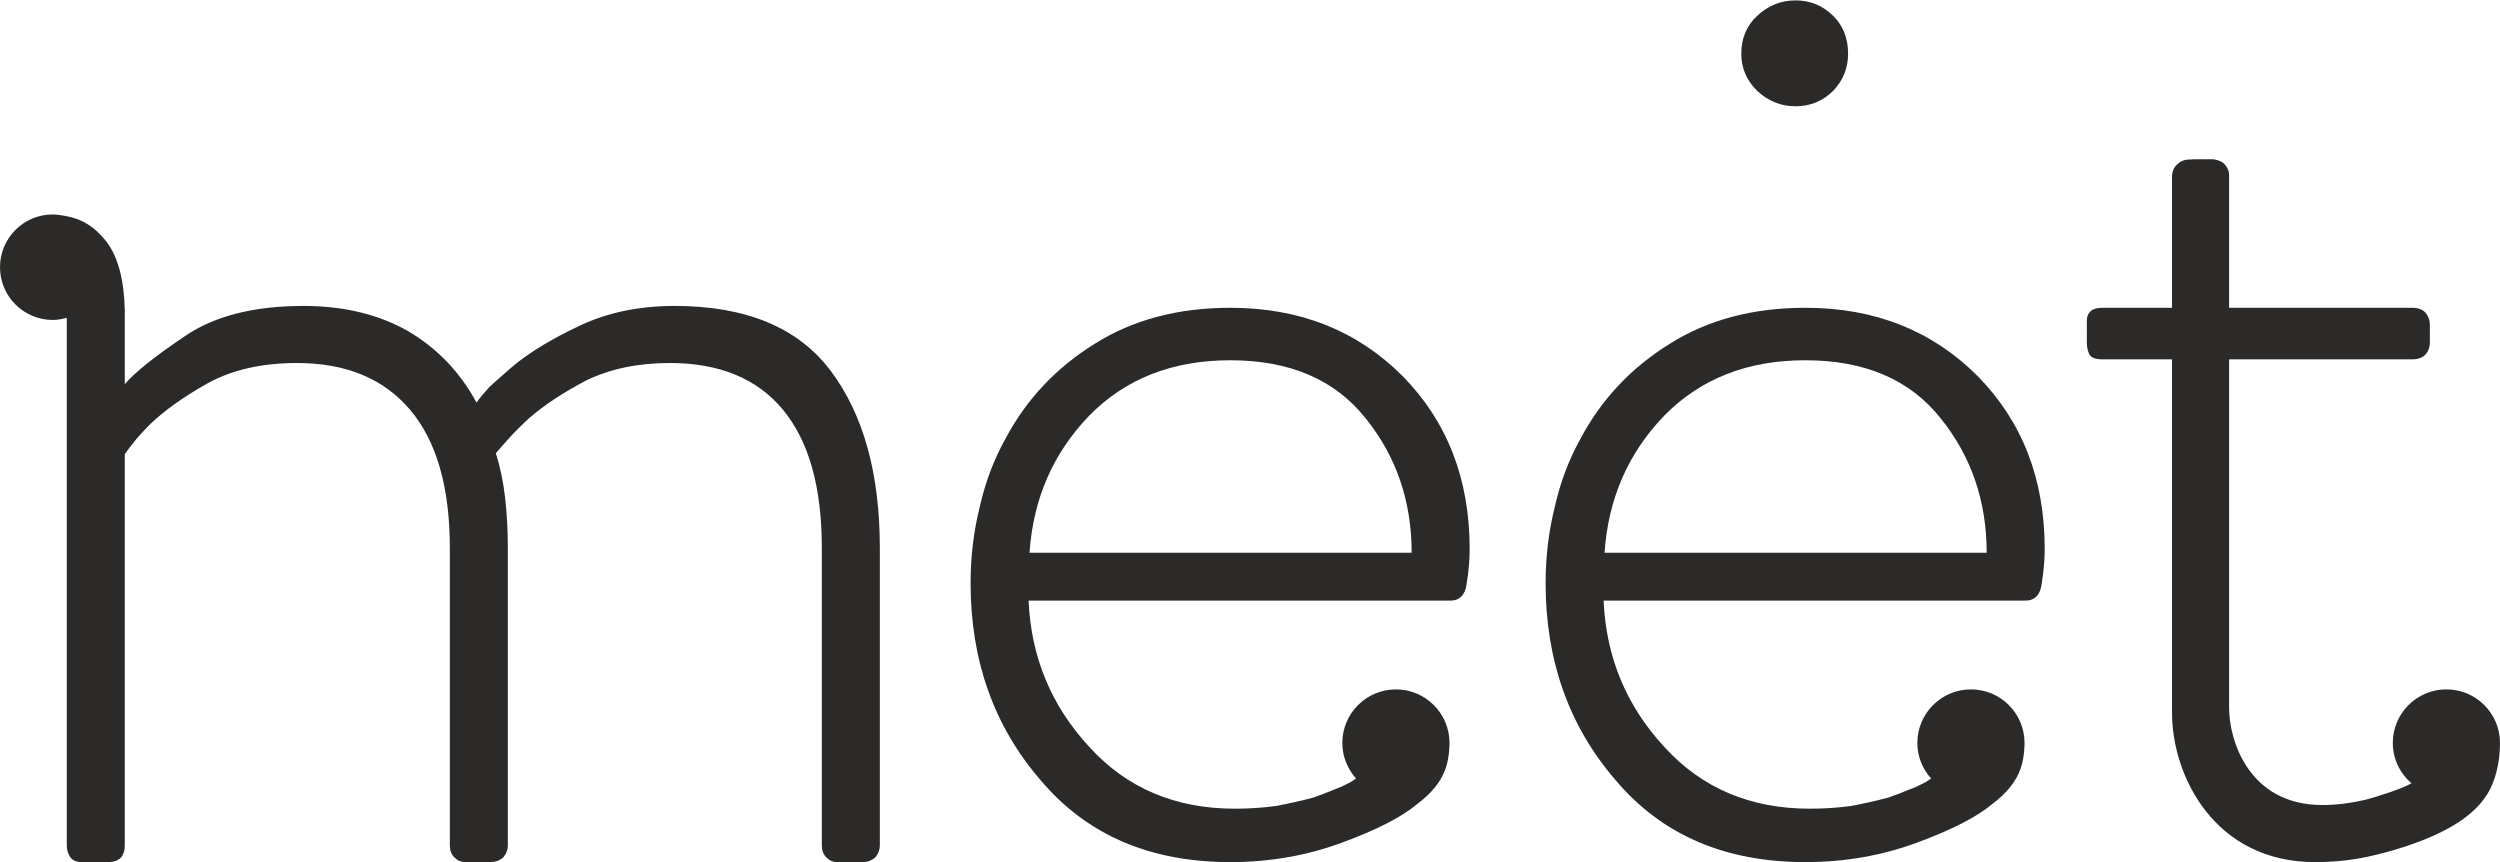 <?xml version="1.0" encoding="UTF-8"?>
<!DOCTYPE svg PUBLIC "-//W3C//DTD SVG 1.1//EN" "http://www.w3.org/Graphics/SVG/1.1/DTD/svg11.dtd">
<!-- Creator: CorelDRAW X8 -->
<svg xmlns="http://www.w3.org/2000/svg" xml:space="preserve" width="200px" height="69px" version="1.1" style="shape-rendering:geometricPrecision; text-rendering:geometricPrecision; image-rendering:optimizeQuality; fill-rule:evenodd; clip-rule:evenodd"
viewBox="0 0 8413747 2900098"
 xmlns:xlink="http://www.w3.org/1999/xlink">
 <defs>
  <style type="text/css">
   <![CDATA[
    .fil0 {fill:#2B2A29;fill-rule:nonzero}
   ]]>
  </style>
 </defs>
 <g id="Слой_x0020_1">
  <path class="fil0" d="M6043145 356364c49598,0 91872,-17570 127060,-52694 33049,-35076 49534,-76392 49534,-123964 0,-51625 -16485,-93962 -49534,-127060 -35188,-35076 -77462,-52646 -127060,-52646 -49599,0 -93005,17570 -130156,52646 -35140,33098 -52694,75435 -52694,127060 0,47572 17554,88888 52694,123964 37151,35124 80557,52694 130156,52694z"/>
  <path class="fil0" d="M2270081 1028304c-117772,0 -223160,21671 -316117,65077 -92941,43407 -168376,88840 -226193,136348 -31023,26858 -57881,50668 -80621,71270 -20666,22804 -35140,40310 -43359,52694 -55790,-103298 -133252,-183855 -232448,-241736 -99133,-55790 -215900,-83653 -350173,-83653 -167306,0 -300558,34118 -399755,102292 -101223,68174 -168391,121874 -201441,161115l0 -241736 0 -3096 0 -3096c-2075,-103250 -22741,-180711 -61982,-232400 -41316,-51625 -84499,-77398 -142539,-86749 0,0 -24991,-4229 -37885,-4229 -98080,0 -177568,79504 -177568,177567 0,98016 79488,177504 177568,177504 16437,0 32028,-2984 47172,-7149l0 59109 0 3160 0 1713680c0,14522 4102,27927 12448,40311 8218,10356 20602,15479 37151,15479l89909 0c18575,0 32985,-5123 43342,-15479 8219,-10294 12384,-23699 12384,-40311l0 -1317069c4117,-6144 13453,-18575 27927,-37151 14410,-18591 34055,-40262 58886,-65077 47460,-45434 111532,-90867 192090,-136364 82648,-45433 182850,-68174 300622,-68174 165232,0 292292,52695 381195,158035 88776,105389 133252,260312 133252,464833l0 1000967c0,16612 5123,30017 15479,40311 10310,10356 22693,15479 37167,15479l83701 0c16501,0 30975,-5123 43359,-15479 10293,-12384 15480,-25789 15480,-40311l0 -1000967c0,-59892 -3096,-116703 -9288,-170403 -6192,-53715 -16549,-103314 -30959,-148795 10293,-12383 24767,-28884 43390,-49550 18592,-20602 41269,-43391 68190,-68174 49535,-43406 113543,-85728 192138,-127060 80557,-39241 174520,-58886 281999,-58886 167306,0 294366,52695 381131,158035 86797,105389 130156,260312 130156,464833l0 1000967c0,16612 5122,30017 15527,40311 10309,10356 21688,15479 34071,15479l89845 0c14474,0 27927,-5123 40311,-15479 10309,-12384 15479,-25789 15479,-40311l0 -1000967c0,-249891 -54720,-448236 -164210,-595005 -109554,-146656 -285095,-220000 -526831,-220000z"/>
  <path class="fil0" d="M3464846 1858836c12383,-181796 79488,-335698 201425,-461753 121889,-123963 279908,-185945 474136,-185945 200341,0 352231,65077 455545,195233 103250,128129 154923,278903 154923,452465l-1286029 0zm675561 -824309c-175589,0 -327480,40247 -455561,120820 -130155,80606 -230373,187016 -300574,319198 -39289,70264 -68174,146704 -86749,229352 -20714,82648 -31023,168392 -31023,257232 0,260263 78483,481397 235544,663114 154939,183935 367679,275855 638363,275855 132167,0 257200,-21719 374972,-65126 117788,-43358 202447,-86749 254072,-130155 49598,-37167 81642,-77478 96101,-120821 12782,-36416 12782,-82312 12782,-84834 0,-99595 -80781,-180376 -180376,-180376 -99644,0 -180377,80781 -180377,180376 0,46104 17794,87755 46279,119623 -5681,3894 -11043,7772 -17506,11714 -8282,4165 -18575,9288 -30975,15479 -10357,4165 -20650,8283 -31007,12384 -10357,4165 -20666,8282 -30975,12384 -6192,2090 -34103,12383 -34103,12383 -39241,10373 -80573,19709 -123916,27927 -45497,6192 -91999,9288 -139427,9288 -200420,0 -363689,-69179 -489680,-207617 -128129,-138375 -196303,-302665 -204521,-492712l1419345 0c32986,0 51561,-20666 55726,-62046 6256,-39177 9352,-76392 9352,-111516 0,-235561 -75499,-429725 -226257,-582621 -152960,-152849 -346055,-229305 -579509,-229305z"/>
  <path class="fil0" d="M5400074 1858836c12400,-181796 79504,-335698 201441,-461753 121874,-123963 279909,-185945 474137,-185945 200356,0 352247,65077 455561,195233 103234,128129 154923,278903 154923,452465l-1286062 0zm675578 -824309c-175589,0 -327480,40247 -455561,120820 -130156,80606 -230374,187016 -300574,319198 -39290,70264 -68174,146704 -86750,229352 -20713,82648 -31022,168392 -31022,257232 0,260263 78482,481397 235544,663114 154939,183935 367678,275855 638363,275855 132182,0 257215,-21719 374987,-65126 117773,-43358 202447,-86749 254072,-130155 49599,-37167 81627,-77478 96101,-120821 12783,-36416 12783,-82312 12783,-84834 0,-99595 -80797,-180376 -180377,-180376 -99643,0 -180376,80781 -180376,180376 0,46104 17793,87755 46279,119623 -5697,3894 -11043,7772 -17507,11714 -8282,4165 -18591,9288 -30975,15479 -10356,4165 -20650,8283 -31022,12384 -10357,4165 -20650,8282 -30960,12384 -6191,2090 -34118,12383 -34118,12383 -39242,10373 -80558,19709 -123900,27927 -45497,6192 -92000,9288 -139460,9288 -200404,0 -363673,-69179 -489664,-207617 -128129,-138375 -196318,-302665 -204537,-492712l1419377 0c32986,0 51562,-20666 55727,-62046 6255,-39177 9351,-76392 9351,-111516 0,-235561 -75498,-429725 -226256,-582621 -152960,-152849 -346072,-229305 -579525,-229305z"/>
  <path class="fil0" d="M8233355 2318786c-99660,0 -180377,80781 -180377,180376 0,54498 24656,102787 62876,135837 -37773,20379 -106793,41891 -151492,54386 -51625,12383 -101223,18575 -148683,18575 -248614,0 -313580,-220064 -313580,-325389l0 -1174529 616675 0c18592,0 33050,-5123 43407,-15496 10309,-10293 15495,-24815 15495,-43390l0 -58902c0,-14411 -5186,-27864 -15495,-40247 -10357,-10293 -24815,-15480 -43407,-15480l-616675 0 0 -446273c0,-19581 -11762,-34055 -18576,-40311 -6814,-6191 -25725,-13899 -40422,-13277 -14634,623 -57705,-1133 -74254,894 -16549,0 -29954,5186 -40311,15479 -12383,10373 -18575,24831 -18575,43407l0 440081 -233980 0c-16549,0 -28933,3096 -37199,9288 -10373,8282 -15496,19645 -15496,34055l0 71286c0,18575 3160,33097 9304,43390 6192,10373 20602,15496 43391,15496l233980 0 0 1190009c0,212181 143385,502047 480887,502047 64008,0 123964,-6240 179754,-18623 55742,-12384 106346,-26858 151843,-43359 121873,-43406 203452,-97106 244784,-161179 31007,-45433 46773,-113830 46502,-177775 0,-99595 -80733,-180376 -180376,-180376z"/>
 </g>
</svg>
